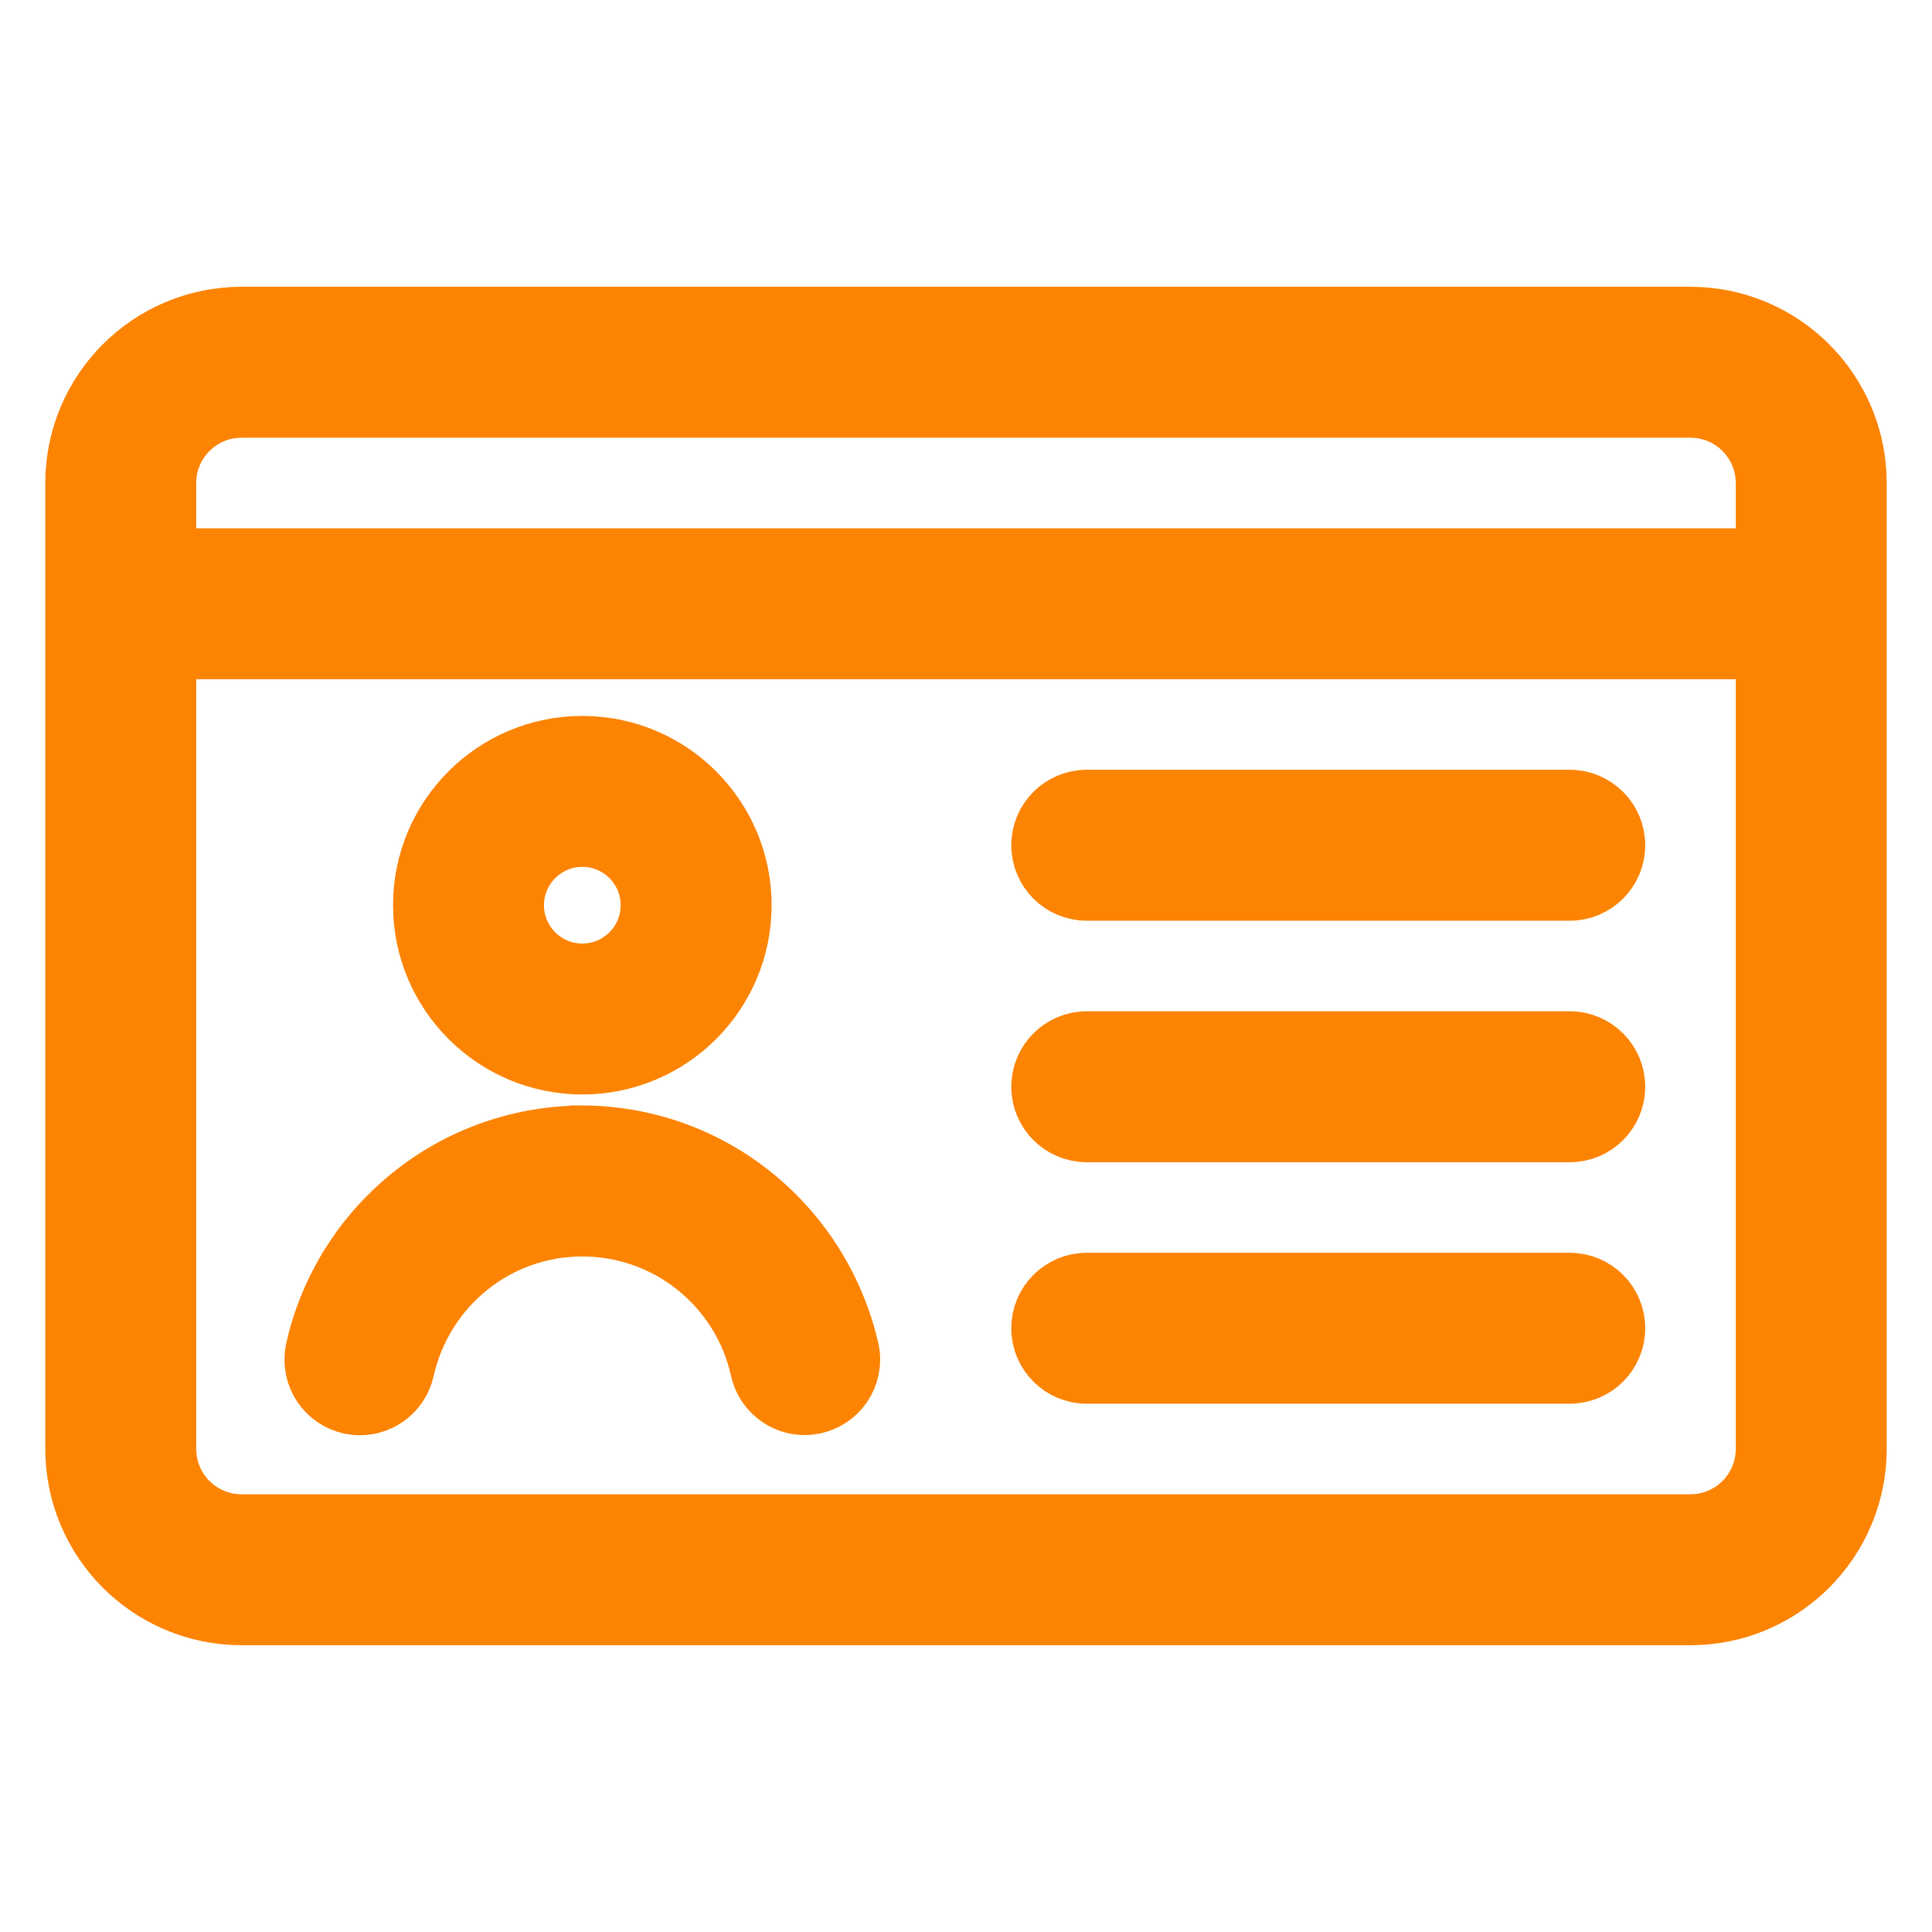 <!DOCTYPE svg PUBLIC "-//W3C//DTD SVG 1.1//EN" "http://www.w3.org/Graphics/SVG/1.1/DTD/svg11.dtd">
<!-- Uploaded to: SVG Repo, www.svgrepo.com, Transformed by: SVG Repo Mixer Tools -->
<svg fill="#FD8402" width="800px" height="800px" viewBox="0 0 32 32" version="1.1" xmlns="http://www.w3.org/2000/svg" stroke="#FD8402">
<g id="SVGRepo_bgCarrier" stroke-width="0"/>
<g id="SVGRepo_tracerCarrier" stroke-linecap="round" stroke-linejoin="round"/>
<g id="SVGRepo_iconCarrier"> <title>id-card</title> <path d="M28 5.25h-24c-1.518 0.002-2.748 1.232-2.75 2.75v16c0.002 1.518 1.232 2.748 2.75 2.75h24c1.518-0.002 2.748-1.232 2.75-2.75v-16c-0.002-1.518-1.232-2.748-2.75-2.75h-0zM4 6.75h24c0.69 0.001 1.249 0.56 1.25 1.25v1.25h-26.5v-1.25c0.001-0.69 0.56-1.249 1.25-1.25h0zM28 25.25h-24c-0.69-0.001-1.249-0.56-1.25-1.25v-13.25h26.5v13.25c-0.001 0.69-0.56 1.249-1.25 1.25h-0zM9.645 17.628c1.455 0 2.635-1.18 2.635-2.635s-1.18-2.635-2.635-2.635c-1.455 0-2.635 1.18-2.635 2.635v0c0.001 1.455 1.18 2.633 2.635 2.635h0zM9.645 13.858c0.627 0 1.135 0.508 1.135 1.135s-0.508 1.135-1.135 1.135c-0.627 0-1.135-0.508-1.135-1.135 0 0 0 0 0 0v0c0.001-0.627 0.508-1.134 1.135-1.135h0zM9.645 18.811c-2.15 0.009-3.947 1.51-4.41 3.52l-0.006 0.031c-0.011 0.048-0.017 0.103-0.017 0.16 0 0.414 0.336 0.75 0.75 0.75 0.357 0 0.656-0.25 0.731-0.585l0.001-0.005c0.309-1.366 1.512-2.371 2.951-2.371s2.642 1.005 2.947 2.351l0.004 0.020c0.077 0.338 0.375 0.587 0.732 0.587 0.414 0 0.75-0.336 0.75-0.75 0-0.056-0.006-0.11-0.018-0.163l0.001 0.005c-0.469-2.041-2.265-3.541-4.414-3.551h-0.001zM26 13.25h-8c-0.414 0-0.75 0.336-0.75 0.75s0.336 0.75 0.75 0.75v0h8c0.414 0 0.75-0.336 0.75-0.75s-0.336-0.75-0.75-0.75v0zM26 17.25h-8c-0.414 0-0.75 0.336-0.75 0.75s0.336 0.75 0.75 0.75v0h8c0.414 0 0.75-0.336 0.75-0.75s-0.336-0.75-0.75-0.75v0zM26 21.25h-8c-0.414 0-0.75 0.336-0.75 0.75s0.336 0.75 0.75 0.75v0h8c0.414 0 0.75-0.336 0.75-0.75s-0.336-0.75-0.75-0.75v0z"/> </g>
</svg>